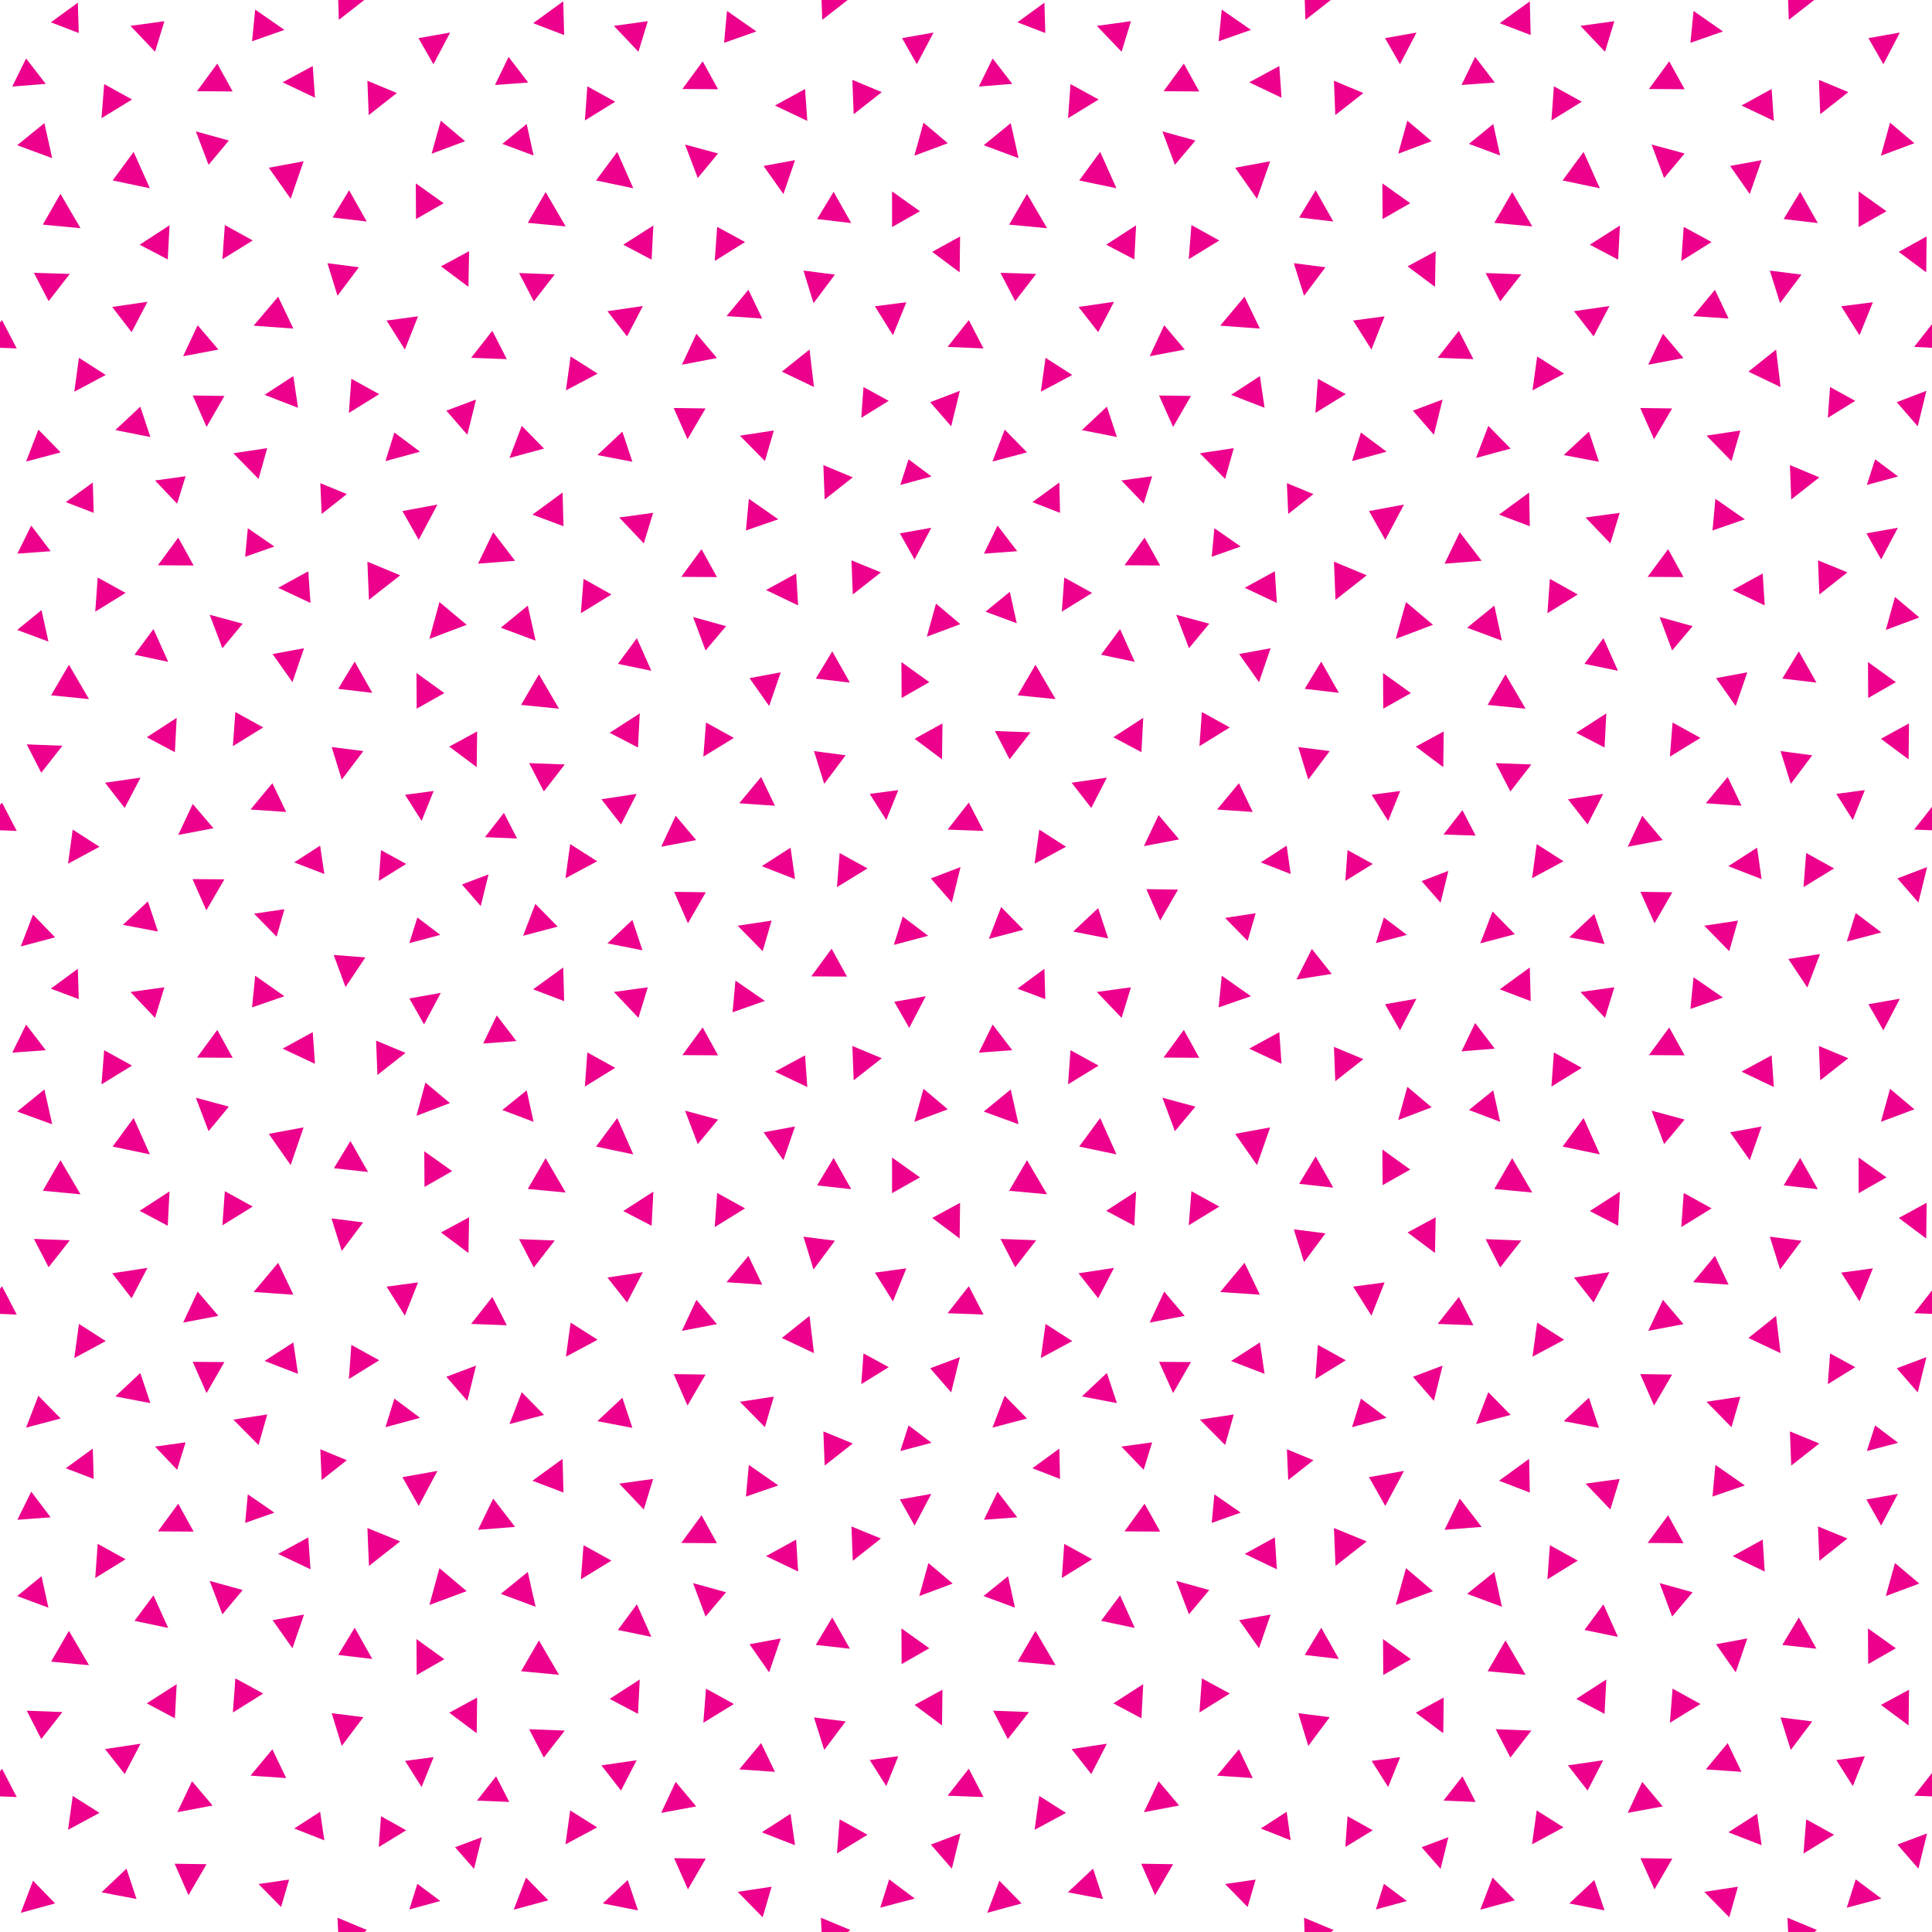 <svg xmlns="http://www.w3.org/2000/svg" xml:space="preserve" width="86.61" height="86.61" viewBox="0 -86.61 86.61 86.61"><path d="M0-86.61h86.61V0H0z" style="fill:none"/><path d="m0-72.15.09-.11.66 1.27-.75-.03M20.18-85.15l-1.42.25.67 1.17zM3.53-85.13l-.04-1.36-1.21.88zM18.83-66.36l-1.15-.86-.4 1.28zM20.01-68.2l.94 1.08.39-1.58zM2.72-66.33l-1-1.02-.55 1.43zM12.75-85.27l-1.31-.91-.14 1.42zM14.12-82.23l-.1-1.42-1.35.73zM7.37-85.66l-1.52.21 1.1 1.16zM4.67-82.84l-.12 1.53 1.37-.84zM13.61-79.38l-1.56.29.98 1.39zM15.65-78.08l-.74 1.22 1.53.18zM18.64-78.39l.01 1.6 1.24-.71zM21.03-75.35l-1.26.68 1.23.92zM17.33-72.24l.82 1.3.59-1.49zM3.61-76.38l-.9-1.54-.79 1.38zM10.08-76.52l-.11 1.53 1.36-.84zM15.75-69.63l-.11 1.53 1.36-.84zM10.46-66.29l1.13 1.15.39-1.38zM6.74-67.02l-.45-1.36-1.12 1.05zM11.37-72.01l1.78.13-.68-1.43zM14.68-74.81l.45 1.46.96-1.28zM13.36-68.33l-.21-1.42-1.29.84zM3.54-70.57l-.21 1.52 1.41-.75zM8.21-70.64l1.58-.3-.93-1.09zM10.06-68.86l-1.42-.02.62 1.41zM17.79-82.44l-1.32-.55.06 1.54zM10.43-82.51l-.69-1.25-.91 1.24zM8.78-80.72l.57 1.5.91-1.09zM7.6-76.51l-1.34.87 1.26.66zM5.05-78.52l1.67.35-.73-1.63zM6.61-73.08l-1.58.23.87 1.13zM3.13-74.33l-1.61-.05.66 1.27zM20.85-80.28l-1.09-.92-.41 1.48zM.55-82.73l1.5-.12-.88-1.14zM1.99-81.09l-1.22.99 1.57.58zM22.07-71.78l-.95 1.21 1.6.06zM14.36-64.95l.06 1.38 1.13-.89zM41.85-85.15l-1.41.25.66 1.17zM25.29-85.04l-.04-1.51-1.35.98zM40.73-66.02l-.37 1.15 1.4-.38zM43.03-69.09l-1.33.51.94 1.08zM22.84-66.08l1.55-.42-1-1.02zM33.91-85.2l-1.32-.92-.13 1.43zM36.19-81.19l-.1-1.43-1.35.74zM29.04-85.66l-1.52.21 1.1 1.16zM26.33-82.74l-.11 1.53 1.36-.84zM35.64-79.43l-1.41.26.89 1.26zM37.37-78.01l-.74 1.22 1.53.18zM39.99-78.03v1.6l1.25-.71zM43.04-76.01l-1.25.69 1.23.92zM39.22-72.88l.81 1.3.6-1.48zM25.36-76.46l-.9-1.54-.8 1.38zM32.15-76.44l-.11 1.53 1.36-.85zM39.84-68.64l-1.13-.62-.1 1.38zM33.17-67.08l1.12 1.14.4-1.37zM26.78-66.21l1.57.3-.45-1.35zM34.17-72.33l-.62-1.29-.98 1.18zM36.02-74.48l.45 1.46.96-1.28zM36.49-69.26l-.2-1.68-1.24.99zM25.58-70.63l-.21 1.52 1.42-.75zM30.57-70.26l1.57-.3-.92-1.09zM30.2-68.32l.62 1.4.81-1.38zM39.53-82.48l-1.32-.55.06 1.54zM32.19-82.61l-.69-1.25-.91 1.24zM32.19-79.73l-1.48-.4.57 1.5zM29.29-76.5l-1.35.86 1.27.67zM28.39-78.17l-.72-1.63-.95 1.28zM28.82-72.89l-1.59.23.88 1.13zM24.87-74.31l-1.6-.06.66 1.27zM42.49-80.19l-1.09-.92-.41 1.48zM23.68-82.91l-.88-1.15-.61 1.26zM23.61-81.05l-1.09.89 1.4.52zM36.91-65.76l.06 1.54 1.26-.99zM0-49.39l.75.03-.66-1.27-.09.11M43.43-72.26l-.95 1.2 1.61.07zM44.09-49.36l-.66-1.27-.95 1.21zM19.61-63.99l-1.57.29.73 1.29zM4.2-63.62l-.04-1.36-1.21.88zM19.74-44.7l-1.03-.78-.36 1.15zM20.71-46.96l.84.97.35-1.42zM.93-44.18l1.54-.41-.99-1.02zM12.3-62.11l-1.19-.82-.12 1.28zM13.92-59.58l-.1-1.42-1.35.74zM6.95-65.07l.99 1.04.38-1.23zM4.38-60.72l-.11 1.53 1.36-.84zM13.11-56.03l.52-1.52-1.41.26zM15.16-55.73l1.53.18-.79-1.4zM19.92-55.54l-1.25-.9.01 1.6zM21.39-53.82l-1.25.68 1.23.92zM18.9-49.81l.54-1.34-1.28.17zM2.29-55.44l1.7.17-.9-1.54zM10.44-53.16 11.8-54l-1.25-.69zM16.98-47.12l1.23-.76-1.13-.62zM12.75-45.85l-1.36.2 1.01 1.03zM5.51-45.15l1.57.3-.45-1.35zM12.83-50.21l-.62-1.29-.98 1.18zM14.87-53.12l.45 1.46.97-1.28zM14.35-48.7l-1.16.75 1.35.52zM3.26-49.42l-.21 1.53 1.41-.76zM7.99-49.18l1.58-.3-.93-1.09zM10.06-47.19l-1.43-.01.62 1.4zM16.47-61.43l.07 1.71 1.4-1.1zM7.99-62.51l-.91 1.24 1.6.01zM9.4-59.05l.57 1.5.91-1.1zM7.84-52.89l.08-1.54-1.34.87zM6.88-58.41l-.85 1.15 1.51.32zM4.71-51.52l.88 1.13.71-1.36zM2.8-53.18l-1.6-.06.65 1.27zM20.92-58.6l-1.22-1.02-.45 1.65zM.78-61.79l1.49-.11-.87-1.15zM.77-58.37l1.4.52-.31-1.41zM23.18-49.02l-.59-1.15-.85 1.09zM40.34-62.7l.66 1.17.75-1.42zM25.26-63.02l-.04-1.51-1.35.99zM40.07-44.25l1.54-.41-1.14-.86zM42.67-46.15l.39-1.59-1.33.51zM23.45-44.66l1.55-.41-1-1.02zM34.89-63.33l-1.32-.92-.13 1.42zM35.78-59.47l-.09-1.43-1.35.74zM29.28-63.62l-1.52.21 1.1 1.16zM26.16-60.66l-.12 1.54 1.37-.84zM35-56.47l-1.4.26.88 1.25zM36.57-56.19l1.53.18-.79-1.4zM41.66-56.03l-1.25-.9.01 1.61zM42.23-52.57l.02-1.61-1.25.69zM40.27-51.19l-1.28.17.74 1.17zM23.36-55.01l1.7.17-.9-1.54zM32.9-53.53l-1.25-.69-.12 1.53zM38.89-47.68l-1.25-.69-.12 1.53zM33.07-45.11l1.12 1.14.4-1.37zM27.23-44.32l1.57.31-.45-1.36zM33.14-50.6l1.6.11-.62-1.29zM36.49-52.94l.46 1.47.96-1.28zM35.64-47.2l-.2-1.41-1.29.83zM25.35-47.24l1.42-.76-1.21-.77zM29.64-48.65l1.57-.3-.92-1.09zM30.22-46.63l.62 1.41.8-1.39zM38.17-61.49l.06 1.53 1.26-.99zM32.14-60.74l-.69-1.25-.91 1.24zM32.55-58.54l-1.48-.41.56 1.5zM28.68-54.63l-1.35.87 1.27.66zM29.2-56.54 28.55-58l-.85 1.15zM26.96-50.78l.88 1.13.7-1.37zM25.32-52.34l-1.6-.06.66 1.27zM43.05-58.63l-1.09-.92-.41 1.48zM22.11-62.75l-.68 1.41 1.66-.13zM24.01-57.89l-.35-1.57-1.21.99zM16.33-86.61l-1.14.89-.03-.89M38-86.61l-1.14.89-.03-.89M16.38-43.69l-1.42-.11.53 1.44zM36.37-42.84l1.6.01-.69-1.25zM63.5-85.15l-1.41.25.67 1.17zM46.86-85.13l-.04-1.36-1.21.88zM62.16-66.36l-1.15-.86-.4 1.28zM63.34-68.2l.94 1.08.39-1.58zM44.49-65.92l1.55-.41-1-1.02zM56.08-85.27l-1.31-.91-.14 1.42zM57.45-82.23l-.1-1.42-1.35.73zM50.7-85.66l-1.53.21 1.11 1.16zM47.99-82.84l-.11 1.53 1.37-.84zM56.94-79.38l-1.57.29.98 1.39zM58.98-78.08l-.74 1.22 1.53.18zM61.97-78.39l.01 1.6 1.24-.71zM64.36-75.35l-1.26.68 1.23.92zM60.66-72.24l.82 1.3.59-1.49zM46.94-76.38l-.9-1.54-.8 1.38zM53.41-76.52l-.12 1.53 1.37-.84zM59.08-69.63l-.11 1.53 1.36-.84zM53.79-66.29l1.13 1.15.39-1.38zM50.07-67.02l-.45-1.36-1.12 1.05zM54.7-72.01l1.78.13-.69-1.43zM58-74.81l.46 1.46.96-1.28zM56.69-68.33l-.21-1.42-1.29.84zM46.87-70.57l-.21 1.52 1.41-.75zM51.54-70.64l1.57-.3-.92-1.09zM53.39-68.86l-1.43-.02.63 1.41zM61.12-82.44l-1.32-.55.06 1.54zM53.76-82.51l-.69-1.25-.91 1.24zM52.11-80.72l.56 1.5.92-1.09zM50.93-76.51l-1.34.87 1.26.66zM48.38-78.52l1.67.35-.73-1.63zM49.94-73.08l-1.59.23.88 1.13zM46.45-74.33l-1.6-.05.66 1.27zM64.18-80.28l-1.09-.92-.41 1.48zM45.38-82.85l-.88-1.14-.62 1.26zM45.31-81.09l-1.21.99 1.56.58zM65.4-71.78l-.95 1.21 1.6.06zM57.69-64.95l.06 1.38 1.13-.89zM85.17-85.15l-1.41.25.67 1.17zM68.62-85.04l-.04-1.51-1.35.98zM83.69-64.87l1.4-.38-1.03-.77zM86.36-69.09l-1.33.51.94 1.08zM66.17-66.08l1.55-.42-1-1.02zM77.24-85.2l-1.32-.92-.14 1.43zM79.52-81.19l-.1-1.43-1.35.74zM72.37-85.66l-1.52.21 1.1 1.16zM69.66-82.74l-.11 1.53 1.36-.84zM78.97-79.43l-1.41.26.88 1.26zM80.7-78.01l-.74 1.22 1.53.18zM83.32-78.03v1.6l1.25-.71zM85.12-75.32l1.23.92.02-1.61zM82.54-72.88l.82 1.3.6-1.48zM68.69-76.46l-.9-1.54-.8 1.38zM75.48-76.44l-.11 1.53 1.36-.85zM83.17-68.64l-1.13-.62-.1 1.38zM76.5-67.08l1.12 1.14.4-1.37zM70.1-66.21l1.58.3-.45-1.35zM77.49-72.33l-.61-1.29-.98 1.18zM79.34-74.48l.46 1.46.96-1.28zM79.82-69.26l-.2-1.68-1.24.99zM68.91-70.63l-.21 1.52 1.42-.75zM73.89-70.26l1.58-.3-.92-1.09zM73.53-68.32l.62 1.4.81-1.38zM82.86-82.48l-1.32-.55.06 1.54zM75.52-82.61l-.69-1.25-.91 1.24zM75.52-79.73l-1.48-.4.56 1.5zM72.62-76.5l-1.35.86 1.27.67zM71.72-78.17l-.73-1.63-.94 1.28zM72.15-72.89l-1.59.23.88 1.13zM68.2-74.31l-1.6-.06.65 1.27zM85.82-80.19l-1.09-.92-.41 1.48zM67.01-82.91l-.88-1.15-.61 1.26zM66.94-81.05l-1.09.89 1.4.52zM80.24-65.76l.06 1.54 1.26-.99zM86.61-72.08l-.8 1.02.8.04M86.61-50.44l-.8 1.02.8.03M62.94-63.99l-1.57.29.73 1.29zM47.52-63.62l-.03-1.36-1.21.88zM61.68-44.33l1.39-.37-1.03-.78zM64.58-46.14l.35-1.43-1.2.46zM44.33-44.52l1.55-.41-1-1.02zM55.62-62.11l-1.18-.82-.12 1.28zM57.24-59.58 57.15-61l-1.35.74zM50.27-65.07l1 1.04.38-1.23zM47.71-60.72l-.11 1.53 1.36-.84zM56.44-56.03l.52-1.52-1.41.26zM58.49-55.73l1.53.18-.79-1.4zM63.25-55.54l-1.25-.9.01 1.6zM64.72-53.82l-1.25.68 1.23.92zM62.23-49.81l.54-1.34-1.28.17zM45.62-55.44l1.7.17-.9-1.54zM53.77-53.16l1.36-.84-1.25-.69zM60.31-47.12l1.23-.76-1.13-.62zM56.29-45.67l-1.37.21 1.01 1.03zM48.11-44.85l1.57.31-.45-1.36zM56.16-50.21l-.62-1.29-.98 1.18zM58.2-53.12l.45 1.46.96-1.28zM57.68-48.7l-1.16.75 1.34.52zM46.59-49.42l-.21 1.53 1.41-.76zM51.28-48.68l1.58-.3-.92-1.09zM51.39-46.75l.62 1.41.8-1.39zM59.8-61.43l.07 1.71 1.4-1.1zM51.31-62.51l-.9 1.24 1.6.01zM52.73-59.05l.57 1.5.91-1.1zM51.17-52.89l.08-1.54-1.34.87zM50.21-58.41l-.85 1.15 1.51.32zM48.04-51.52l.88 1.13.7-1.36zM46.2-53.78l-1.6-.06.66 1.27zM64.24-58.6l-1.21-1.02-.46 1.65zM44.11-61.79l1.49-.11-.88-1.15zM44.18-59.19l1.4.52-.31-1.41zM64.71-49.2l1.44.05-.59-1.14zM85.08-62.95l-1.41.25.66 1.17zM68.58-63.02l-.03-1.51-1.35.99zM84.34-44.81l-1.15-.87-.4 1.28zM86-46.15l.39-1.59-1.33.51zM67.91-44.73l-1-1.02-.55 1.43zM78.22-63.33l-1.32-.92-.13 1.42zM79.11-59.47l-.09-1.43-1.35.74zM72.61-63.62l-1.53.21 1.11 1.16zM69.48-60.66l-.11 1.54 1.36-.84zM78.33-56.47l-1.4.26.88 1.25zM79.9-56.19l1.53.18-.79-1.4zM84.99-56.03l-1.25-.9.01 1.61zM85.58-54.18l-1.26.69 1.24.92zM83.6-51.19l-1.28.17.74 1.17zM68.39-54.84l-.9-1.54-.8 1.37zM76.23-53.53l-1.25-.69-.12 1.53zM80.97-48.37l-.12 1.53 1.37-.84zM77.52-43.97l.39-1.37-1.51.23zM70.35-44.59l1.58.3-.46-1.35zM76.47-50.6l1.6.11-.62-1.29zM79.82-52.94l.46 1.47.96-1.28zM77.48-47.78l1.49.58-.2-1.41zM68.68-47.24l1.41-.76-1.2-.77zM72.97-48.65l1.57-.3-.92-1.09zM73.54-46.63l.63 1.41.8-1.39zM81.5-61.49l.06 1.53 1.26-.99zM75.47-60.74l-.69-1.25-.92 1.24zM75.88-58.54l-1.48-.41.56 1.5zM71.93-53.1l.08-1.53-1.35.87zM72.53-56.54 71.88-58l-.85 1.15zM70.29-50.78l.88 1.13.7-1.37zM68.65-52.34l-1.6-.06.66 1.27zM84.95-59.85l-.41 1.48 1.5-.56zM65.44-62.75l-.68 1.41 1.66-.13zM67.33-57.89l-.34-1.57-1.22.99zM59.66-86.61l-1.14.89-.03-.89M81.33-86.61l-1.14.89-.03-.89M58.12-42.7l1.58-.25-.89-1.12zM81.59-43.84l-1.42.22.85 1.28zM0-28.83l.09-.12.66 1.27-.75-.03M18.35-41.85l.66 1.16.75-1.41zM2.28-42.29l1.25.47-.04-1.36zM17.28-22.63l1.55-.42-1.15-.86zM20.01-24.89l.94 1.08.39-1.58zM2.72-23.02l-1-1.02-.55 1.43zM12.75-41.95l-1.31-.92-.14 1.42zM14.12-38.92l-.1-1.42-1.35.74zM5.85-42.14l1.1 1.16.42-1.37zM5.92-38.84l-1.25-.69L4.55-38zM13.61-36.07l-1.56.29.98 1.4zM16.5-34.07l-.79-1.39-.74 1.22zM20.27-34.11 19.02-35l.01 1.6zM19.77-31.36l1.23.92.03-1.6zM18.74-29.12l-1.41.19.82 1.3zM3.61-33.07l-.9-1.53-.79 1.37zM11.33-32.52l-1.25-.69-.11 1.53zM15.64-24.79l1.36-.84-1.25-.69zM10.46-22.97l1.13 1.14.39-1.37zM5.17-24.01l1.57.3-.45-1.35zM11.37-28.69l1.78.12-.68-1.43zM14.86-31.99l.46 1.46.96-1.28zM13.36-25.02l-.21-1.41-1.29.83zM4.74-26.49l-1.2-.77-.21 1.53zM8.21-27.32l1.58-.3-.93-1.09zM9.26-24.16l.8-1.39-1.42-.01zM18.18-39.41l-1.32-.55.06 1.54zM10.43-39.19l-.69-1.25-.91 1.24zM10.26-37l-1.48-.4.57 1.5zM7.52-31.66l.08-1.54-1.34.87zM5.99-36.49l-.94 1.28 1.67.35zM5.03-29.53l.87 1.12.71-1.36zM3.13-31.01l-1.61-.06.66 1.27zM18.67-36.59l1.5-.57-1.1-.92zM1.17-40.68l-.62 1.26 1.5-.11zM1.99-37.77l-1.22.99 1.57.57zM22.72-27.2l-.65-1.27-.95 1.21zM15.55-21.15l-1.19-.49.06 1.38zM40.76-40.53l.74-1.42-1.41.25zM25.29-41.73l-.04-1.51-1.35.98zM40.73-22.71l-.37 1.15 1.4-.37zM43.03-25.77l-1.33.5.94 1.08zM24.39-23.18l-1-1.02-.55 1.43zM34.29-41.74l-1.32-.91-.13 1.42zM36.19-37.88l-.1-1.42-1.35.73zM28.62-40.98l.42-1.37-1.52.21zM26.33-39.43l-.11 1.53 1.36-.84zM34.23-35.85l.89 1.25.52-1.51zM36.63-33.47l1.53.17-.79-1.4zM39.99-34.72v1.6l1.25-.71zM41.79-32.01l1.23.92.02-1.6zM40.03-28.27l.6-1.48-1.41.19zM25.36-33.15l-.9-1.54-.8 1.38zM33.4-32.44l-1.25-.69-.11 1.53zM38.61-24.56l1.23-.76-1.13-.62zM34.29-22.63l.4-1.37-1.52.23zM26.78-22.9l1.57.3-.45-1.35zM34.17-29.02l-.62-1.29-.98 1.18zM37.43-30.99l-1.41-.18.45 1.47zM36.49-25.95l-.2-1.67-1.24.99zM25.37-25.79l1.42-.76-1.21-.77zM30.57-26.95l1.57-.3-.92-1.09zM30.2-25.01l.62 1.41.81-1.39zM38.21-39.72l.06 1.54 1.26-.99zM32.19-39.3l-.69-1.25-.91 1.24zM31.28-35.32l.91-1.1-1.48-.4zM29.29-33.19l-1.35.87 1.27.66zM28.39-34.86l-.72-1.63-.95 1.28zM28.82-29.58l-1.59.24.88 1.12zM24.87-31l-1.6-.06.66 1.27zM42.49-36.88l-1.09-.92-.41 1.48zM21.66-39.83l1.49-.11-.88-1.15zM23.92-36.32l-.31-1.41-1.09.88zM38.23-21.9l-1.32-.54.06 1.53zM0-6.08l.75.03-.66-1.27L0-7.2M44.09-27.68l-.66-1.27-.95 1.21zM44.09-6.05l-.66-1.27-.95 1.21zM18.04-20.39l.73 1.29.84-1.57zM2.95-20.79l1.25.48-.04-1.36zM18.35-1.01l1.39-.38-1.03-.77zM20.4-3.8l.85.97.35-1.42zM.93-.86l1.54-.42-.99-1.02zM10.99-18.34l1.31-.46-1.19-.82zM12.47-16.95l1.45.69-.1-1.43zM6.95-21.76l.99 1.04.38-1.23zM5.63-16.71l-1.25-.69-.11 1.53zM13.11-12.72l.52-1.51-1.41.25zM16.69-12.24l-.79-1.4-.74 1.22zM19.92-12.23l-1.25-.9.01 1.61zM20.14-9.83l1.23.92.02-1.6zM18.9-6.5l.54-1.34-1.28.17zM3.99-11.96l-.9-1.54-.8 1.38zM10.44-9.84l1.36-.85-1.25-.68zM16.98-3.81l1.23-.75-1.13-.63zM11.59-2.15l1.01 1.03.36-1.23zM4.55-1.78l1.57.3-.45-1.36zM11.23-7.01l1.6.11-.62-1.29zM14.87-9.81l.45 1.47.97-1.29zM13.19-4.64l1.35.53-.19-1.28zM3.05-4.58l1.41-.76-1.2-.76zM9.53-5.67l-.92-1.09-.66 1.39zM7.83-3.06l.62 1.41.81-1.39zM17.94-17.51l-1.47-.6.07 1.7zM7.08-17.96l1.6.01-.69-1.25zM9.97-14.24l.91-1.09-1.48-.41zM6.58-10.25l1.26.67.08-1.53zM7.54-13.63l-.66-1.46-.85 1.14zM6.3-8.44l-1.59.24.88 1.12zM2.8-9.86l-1.6-.06.65 1.27zM20.92-15.28l-1.22-1.03-.45 1.65zM.78-18.48l1.49-.11-.87-1.15zM.77-15.06l1.4.52-.31-1.41zM22.83-5.83l-.59-1.15-.86 1.09zM40.34-19.39l.66 1.17.75-1.42zM23.87-20.23l1.39.53-.04-1.51zM39.46-1.09l1.55-.41-1.15-.86zM41.73-3.92l.94 1.08.39-1.58zM23.03-1l1.55-.42-1-1.02zM33.57-20.94l-.13 1.42 1.45-.5zM35.78-16.16l-.09-1.43-1.35.74zM29.28-20.31l-1.52.21 1.1 1.16zM27.41-16.65l-1.25-.69-.12 1.53zM35-13.16l-1.4.26.88 1.26zM36.57-12.87l1.53.17-.79-1.4zM40.41-13.61l.01 1.6 1.24-.71zM42.23-9.26l.02-1.6-1.25.68zM38.99-7.71l.74 1.17.54-1.34zM24.16-13.07l-.8 1.38 1.7.16zM32.9-10.22l-1.25-.69-.12 1.53zM37.52-3.52l1.37-.84-1.25-.69zM33.07-1.8l1.12 1.14.4-1.37zM27.02-1.28l1.58.31-.46-1.36zM33.14-7.29l1.6.11-.62-1.29zM36.49-9.62l.46 1.46.96-1.28zM35.64-3.89l-.2-1.41-1.29.83zM25.35-3.93l1.42-.76-1.21-.76zM29.64-5.34l1.57-.29-.92-1.1zM30.22-3.31l.62 1.4.8-1.38zM39.49-17.64l-1.32-.54.06 1.54zM30.54-17.44l1.6.01-.69-1.25zM31.07-15.64l.56 1.5.92-1.09zM28.6-9.78l.08-1.54-1.35.87zM29.2-13.23l-.65-1.46-.85 1.15zM26.96-7.47l.88 1.13.7-1.36zM25.32-9.03l-1.6-.06.66 1.27zM42.71-15.62l-1.09-.92-.41 1.48zM21.43-18.03l1.66-.13-.98-1.27zM24.01-14.58l-.35-1.56-1.21.98zM16.34 0l.11-.09-1.32-.55.03.64M38.01 0l.11-.09-1.32-.55.03.64M62.09-41.59l.67 1.17.74-1.42zM45.61-42.29l1.25.47-.04-1.36zM60.61-22.63l1.55-.42-1.15-.86zM63.34-24.89l.94 1.08.39-1.58zM44.49-22.61l1.55-.41-1-1.02zM56.08-41.95l-1.31-.92-.14 1.42zM57.45-38.92l-.1-1.42-1.35.74zM49.17-42.14l1.11 1.16.42-1.37zM49.25-38.84l-1.26-.69-.11 1.53zM56.94-36.07l-1.57.29.98 1.4zM59.77-33.37l-.79-1.4-.74 1.23zM63.22-34.18l-1.25-.9.01 1.6zM63.1-31.36l1.23.92.03-1.6zM60.66-28.93l.82 1.3.59-1.49zM45.24-33.23l1.7.16-.9-1.53zM54.66-32.52l-1.25-.69-.12 1.53zM58.97-24.79l1.36-.84-1.25-.69zM53.79-22.97l1.13 1.14.39-1.37zM48.5-24.01l1.57.3-.45-1.35zM54.7-28.69l1.78.12-.69-1.43zM58-31.5l.46 1.47.96-1.29zM56.69-25.02l-.21-1.41-1.29.83zM48.07-26.49l-1.2-.77-.21 1.53zM51.54-27.32l1.57-.3-.92-1.09zM52.59-24.16l.8-1.39-1.43-.01zM61.12-39.13l-1.32-.55.06 1.54zM53.76-39.19l-.69-1.25-.91 1.24zM53.59-37l-1.48-.4.56 1.5zM50.85-31.66l.08-1.54-1.34.87zM49.32-36.49l-.94 1.28 1.67.35zM48.35-29.53l.88 1.12.71-1.36zM44.85-31.07l.66 1.27.94-1.21zM62.68-36.4l1.5-.57-1.09-.92zM45.38-39.53l-.88-1.15-.62 1.26zM45.66-36.21l-.35-1.56-1.21.99zM66.05-27.2l-.65-1.27-.95 1.21zM58.88-21.15l-1.19-.49.06 1.38zM83.76-41.59l.67 1.17.74-1.42zM68.62-41.73l-.04-1.51-1.35.98zM85.09-21.93l-1.03-.78-.37 1.15zM86.36-25.77l-1.33.5.94 1.08zM67.72-23.18l-1-1.02-.55 1.43zM77.24-41.89l-1.32-.91-.14 1.42zM79.52-37.88l-.1-1.42-1.35.73zM71.95-40.98l.42-1.37-1.52.21zM69.66-39.43l-.11 1.53 1.36-.84zM78.44-34.6l.53-1.51-1.41.26zM79.96-33.47l1.53.17-.79-1.4zM84.57-33.83l-1.25-.89v1.6zM85.12-32.01l1.23.92.02-1.6zM83.36-28.27l.6-1.48-1.42.19zM68.69-33.15l-.9-1.54-.8 1.38zM76.73-32.44l-1.25-.69-.11 1.53zM81.94-24.56l1.23-.76-1.13-.62zM76.5-23.77l1.12 1.14.4-1.37zM70.1-22.9l1.58.3-.45-1.35zM77.49-29.02l-.61-1.29-.98 1.18zM80.76-30.99l-1.42-.18.46 1.47zM79.82-25.95l-.2-1.67-1.24.99zM68.7-25.79l1.42-.76-1.21-.77zM73.89-26.95l1.58-.3-.92-1.09zM73.53-25.01l.62 1.41.81-1.39zM81.54-39.72l.06 1.54 1.26-.99zM75.52-39.3l-.69-1.25-.91 1.24zM74.6-35.32l.92-1.1-1.48-.4zM72.62-33.19l-1.35.87 1.27.66zM71.72-34.86l-.73-1.63-.94 1.28zM72.15-29.58l-1.59.24.88 1.12zM68.2-31l-1.6-.06.65 1.27zM85.82-36.88l-1.09-.92-.41 1.48zM65.52-39.48l1.49-.12-.88-1.15zM67.25-36.32l-.31-1.41-1.09.88zM81.56-21.9l-1.32-.54.06 1.53zM86.61-28.76l-.8 1.02.8.03M86.61-7.13l-.8 1.02.8.03M61.37-20.39l.73 1.29.84-1.57zM46.28-20.79l1.24.48-.03-1.36zM61.68-1.01l1.39-.38-1.03-.77zM63.73-3.8l.85.97.35-1.42zM44.26-.86l1.54-.42-1-1.02zM54.32-18.34l1.3-.46-1.18-.82zM55.8-16.95l1.44.69-.09-1.43zM50.27-21.76l1 1.04.38-1.23zM48.96-16.71l-1.25-.69-.11 1.53zM56.44-12.72l.52-1.51-1.41.25zM60.02-12.24l-.79-1.4-.74 1.22zM63.25-12.23l-1.25-.9.01 1.61zM63.47-9.83l1.23.92.02-1.6zM62.23-6.5l.54-1.34-1.28.17zM47.32-11.96l-.9-1.54-.8 1.38zM53.77-9.84l1.36-.85-1.25-.68zM60.31-3.81l1.23-.75-1.13-.63zM54.92-2.15l1.01 1.03.36-1.23zM47.87-1.78l1.58.3L49-2.84zM54.56-7.01l1.6.11-.62-1.29zM58.2-9.81l.45 1.47.96-1.29zM56.52-4.64l1.34.53-.18-1.28zM46.38-4.58l1.41-.76-1.2-.76zM52.86-5.67l-.92-1.09-.66 1.39zM51.16-3.06l.62 1.41.81-1.39zM61.27-17.51l-1.47-.6.07 1.7zM50.41-17.96l1.6.01-.7-1.25zM53.3-14.24l.91-1.09-1.48-.41zM49.91-10.25l1.26.67.08-1.53zM50.87-13.63l-.66-1.46-.85 1.14zM49.62-8.44l-1.58.24.88 1.12zM46.13-9.86l-1.61-.06.66 1.27zM64.24-15.28l-1.21-1.03-.46 1.65zM44.11-18.48l1.49-.11-.88-1.15zM44.09-15.06l1.41.52-.31-1.41zM66.15-5.83l-.59-1.15-.85 1.09zM83.67-19.39l.66 1.17.75-1.42zM67.2-20.23l1.38.53-.03-1.51zM82.79-1.09l1.55-.41-1.15-.86zM85.06-3.92 86-2.84l.39-1.58zM66.36-1l1.55-.42-1-1.02zM78.22-20.02l-1.32-.92-.13 1.42zM79.11-16.16l-.09-1.43-1.35.74zM72.61-20.31l-1.53.21 1.11 1.16zM70.73-16.65l-1.25-.69-.11 1.53zM78.33-13.16l-1.4.26.88 1.26zM79.9-12.87l1.53.17-.79-1.4zM83.74-13.61l.01 1.6 1.24-.71zM85.56-9.26l.02-1.6-1.26.68zM82.32-7.71l.74 1.17.54-1.34zM67.49-13.07l-.8 1.38 1.7.16zM76.23-10.22l-1.25-.69-.12 1.53zM80.85-3.52l1.37-.84-1.25-.69zM76.4-1.8l1.12 1.14.39-1.37zM70.35-1.28l1.58.31-.46-1.36zM76.47-7.29l1.6.11-.62-1.29zM79.82-9.62l.46 1.46.96-1.28zM78.97-3.89l-.2-1.41-1.29.83zM68.68-3.93l1.41-.76-1.2-.76zM72.97-5.34l1.57-.29-.92-1.1zM73.54-3.31l.63 1.4.8-1.38zM82.82-17.64l-1.32-.54.06 1.54zM73.86-17.44l1.61.01-.69-1.25zM74.4-15.64l.56 1.5.92-1.09zM71.93-9.78l.08-1.54-1.35.87zM72.53-13.23l-.65-1.46-.85 1.15zM70.29-7.47l.88 1.13.7-1.36zM68.65-9.03l-1.6-.06.66 1.27zM86.04-15.62l-1.09-.92-.41 1.48zM64.76-18.03l1.66-.13-.98-1.27zM67.33-14.58l-.34-1.56-1.22.98zM59.67 0l.11-.09-1.32-.55.02.64M81.34 0l.11-.09-1.32-.55.03.64M80.16 0h1.18M86.61-6.08v-1.05M0-72.15v1.13M86.61-27.71v-1.05M36.83 0h1.18M15.16 0h1.18M0-49.39v-1.13M58.48 0h1.18M86.61-49.39v-1.06M86.61-71.02v-1.06M59.66-86.61h-1.18M0-28.83v1.12M81.33-86.61h-1.17M16.33-86.61h-1.17M38-86.61h-1.17M0-6.08V-7.2" style="fill:#ec008c"/></svg>
